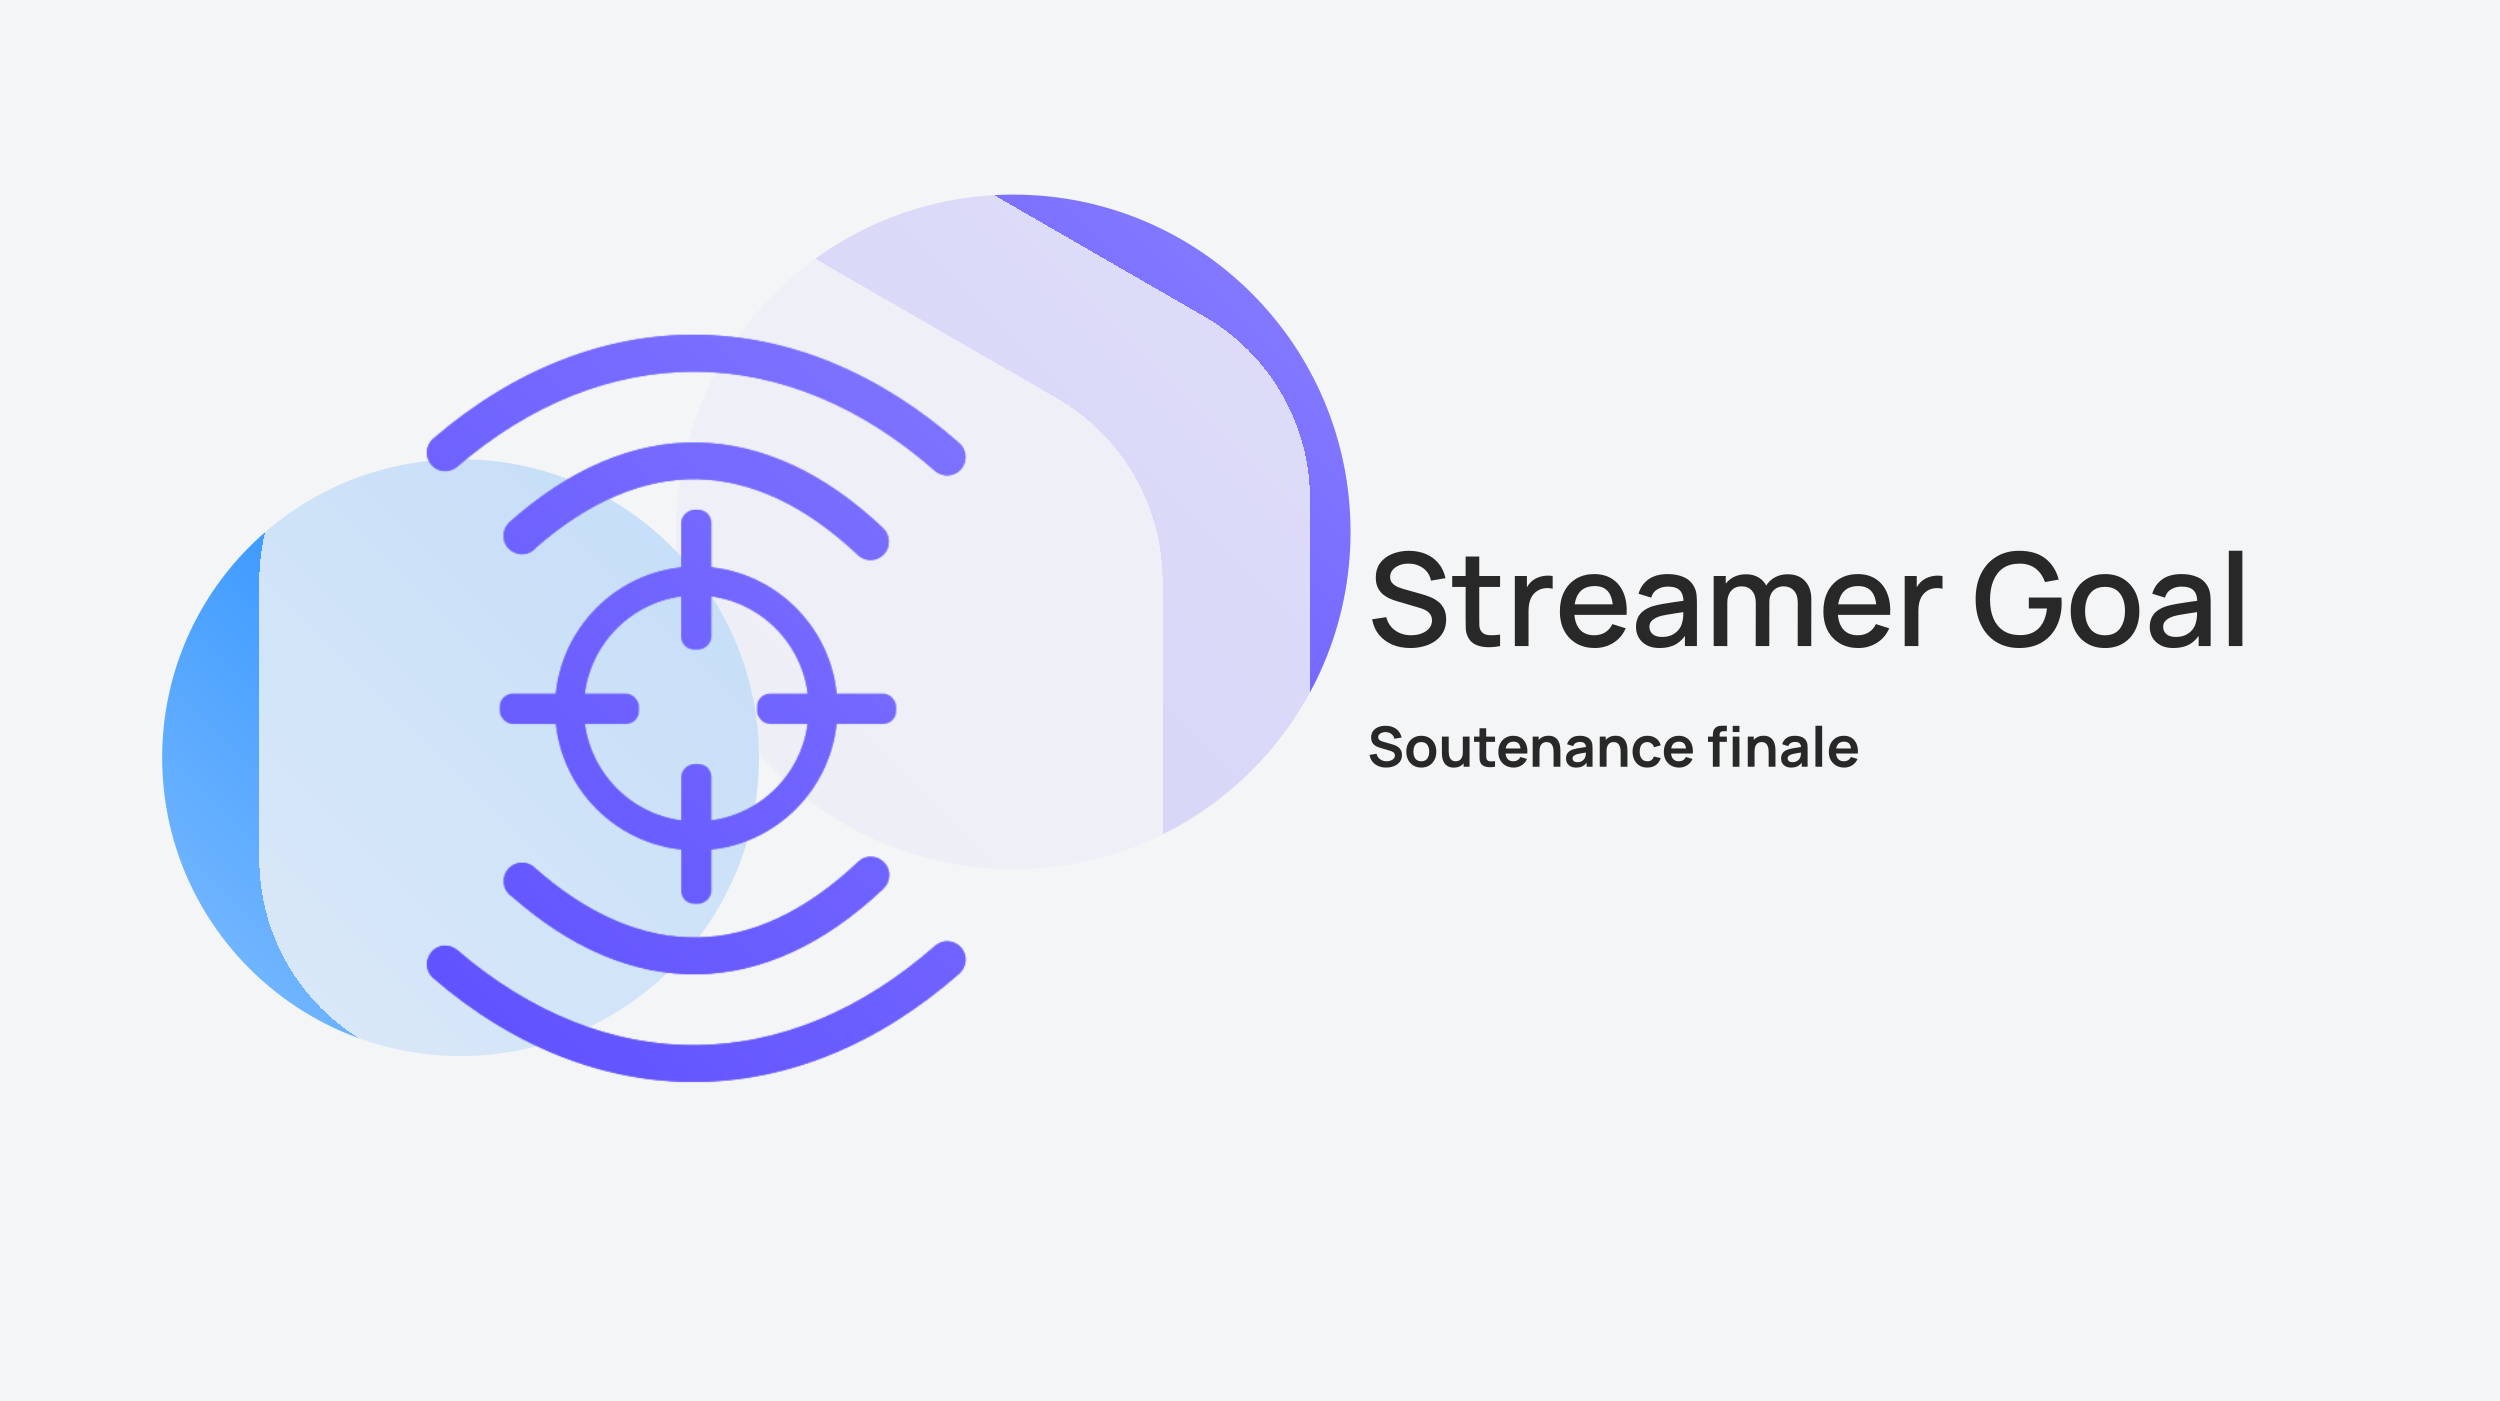<svg width="1927" height="1080" viewBox="0 0 1927 1080" fill="none" xmlns="http://www.w3.org/2000/svg">
<g clip-path="url(#clip0_1033_6892)">
<rect width="1927" height="1080" fill="#F4F5F6"/>
<g filter="url(#filter0_bd_1033_6892)">
<path d="M683.5 -535.739C755.59 -577.36 844.41 -577.36 916.5 -535.739L1673.37 -98.761C1745.46 -57.14 1789.87 19.78 1789.87 103.023V976.977C1789.87 1060.22 1745.46 1137.14 1673.37 1178.76L916.5 1615.74C844.41 1657.36 755.59 1657.36 683.5 1615.74L-73.367 1178.76C-145.458 1137.14 -189.867 1060.22 -189.867 976.977V103.023C-189.867 19.78 -145.458 -57.14 -73.367 -98.761L683.5 -535.739Z" fill="#F4F5F6" fill-opacity="0.8" shape-rendering="crispEdges"/>
</g>
<g filter="url(#filter1_bd_1033_6892)">
<path d="M404.5 -353.739C476.59 -395.36 565.41 -395.36 637.5 -353.739L1236.75 -7.761C1308.84 33.86 1353.25 110.78 1353.25 194.023V885.977C1353.25 969.22 1308.84 1046.14 1236.75 1087.76L637.5 1433.74C565.41 1475.36 476.59 1475.36 404.5 1433.74L-194.75 1087.76C-266.841 1046.14 -311.25 969.22 -311.25 885.977V194.023C-311.25 110.78 -266.841 33.86 -194.75 -7.761L404.5 -353.739Z" fill="#F4F5F6" fill-opacity="0.8" shape-rendering="crispEdges"/>
</g>
<g filter="url(#filter2_bd_1033_6892)">
<path d="M428.5 -98.739C500.59 -140.36 589.41 -140.36 661.5 -98.739L1039.91 119.739C1112 161.36 1156.41 238.28 1156.41 321.523V758.477C1156.41 841.72 1112 918.64 1039.91 960.261L661.5 1178.74C589.41 1220.36 500.59 1220.36 428.5 1178.74L50.086 960.261C-22.004 918.64 -66.414 841.72 -66.414 758.477V321.523C-66.414 238.28 -22.004 161.36 50.086 119.739L428.5 -98.739Z" fill="#F4F5F6" fill-opacity="0.8" shape-rendering="crispEdges"/>
</g>
<g filter="url(#filter3_f_1033_6892)">
<circle cx="781" cy="410" r="260" fill="url(#paint0_linear_1033_6892)"/>
</g>
<g filter="url(#filter4_bd_1033_6892)">
<path d="M463.5 63.054C513.932 33.937 576.068 33.937 626.5 63.054L917.297 230.946C967.73 260.063 998.797 313.874 998.797 372.108V707.892C998.797 766.126 967.73 819.937 917.297 849.054L626.5 1016.95C576.068 1046.06 513.932 1046.06 463.5 1016.95L172.703 849.054C122.27 819.937 91.203 766.126 91.203 707.892V372.108C91.203 313.874 122.27 260.063 172.703 230.946L463.5 63.054Z" fill="#F4F5F6" fill-opacity="0.8" shape-rendering="crispEdges"/>
</g>
<g filter="url(#filter5_f_1033_6892)">
<circle cx="355" cy="584" r="230" fill="url(#paint1_linear_1033_6892)"/>
</g>
<g filter="url(#filter6_bd_1033_6892)">
<path d="M455.5 187.054C505.932 157.937 568.068 157.937 618.5 187.054L803.642 293.946C854.075 323.063 885.142 376.874 885.142 435.108V648.892C885.142 707.126 854.075 760.937 803.642 790.054L618.5 896.946C568.068 926.063 505.932 926.063 455.5 896.946L270.358 790.054C219.925 760.937 188.858 707.126 188.858 648.892V435.108C188.858 376.874 219.925 323.063 270.358 293.946L455.5 187.054Z" fill="#F4F5F6" fill-opacity="0.8" shape-rendering="crispEdges"/>
</g>
<mask id="mask0_1033_6892" style="mask-type:alpha" maskUnits="userSpaceOnUse" x="329" y="258" width="812" height="576">
<rect x="548.385" y="392.913" width="107.826" height="23.398" rx="10" transform="rotate(90 548.385 392.913)" fill="url(#paint2_linear_1033_6892)"/>
<rect x="548.385" y="588.85" width="107.826" height="23.324" rx="10" transform="rotate(90 548.385 588.85)" fill="url(#paint3_linear_1033_6892)"/>
<rect x="492.541" y="558.049" width="107.292" height="23.44" rx="10" transform="rotate(180 492.541 558.049)" fill="url(#paint4_linear_1033_6892)"/>
<rect x="690.806" y="558.049" width="107.292" height="23.44" rx="10" transform="rotate(180 690.806 558.049)" fill="url(#paint5_linear_1033_6892)"/>
<path fill-rule="evenodd" clip-rule="evenodd" d="M645.507 546.047C645.507 606.429 596.759 655.42 536.676 655.42C476.593 655.42 427.845 606.429 427.845 546.047C427.845 485.664 476.546 436.674 536.676 436.674C596.759 436.674 645.507 485.618 645.507 546.047ZM333.988 753.94C333.957 753.924 333.928 753.905 333.902 753.882C330.989 751.353 329.415 747.899 329.137 744.353C328.857 740.743 329.977 736.945 332.496 733.898C335.015 730.851 338.513 729.21 342.058 728.929H342.105C345.697 728.694 349.429 729.773 352.461 732.304C380.777 756.682 410.865 775.153 441.84 787.436C472.861 799.766 504.815 805.86 536.816 805.532C568.49 805.298 600.351 798.734 631.652 785.748C662.16 773.044 692.155 754.198 720.844 728.976C723.783 726.444 727.468 725.272 731.06 725.553C734.652 725.788 738.198 727.382 740.81 730.288L740.903 730.382C743.422 733.289 744.495 736.992 744.262 740.602C744.029 744.212 742.396 747.775 739.504 750.4C708.156 777.872 675.409 798.406 641.915 812.236C607.442 826.488 572.176 833.66 537.049 833.989C501.456 834.317 466.097 827.566 431.857 814.111C397.818 800.662 364.898 780.562 334.075 753.997C334.048 753.975 334.019 753.955 333.988 753.94ZM392.952 689.83C390.06 687.205 388.427 683.642 388.24 679.985C388.007 676.375 389.22 672.625 391.786 669.718C394.398 666.812 397.943 665.171 401.582 664.983C405.174 664.749 408.906 665.921 411.798 668.546L411.845 668.593C432.277 686.783 453.175 700.472 474.214 709.52C495.206 718.521 516.384 722.928 537.562 722.6C558.368 722.272 579.359 717.302 600.211 707.457C620.763 697.81 641.268 683.436 661.493 664.244C661.534 664.206 661.577 664.171 661.623 664.14C661.67 664.108 661.715 664.073 661.756 664.034C664.546 661.403 668.111 660.203 671.63 660.342C675.222 660.483 678.814 661.983 681.473 664.749L681.66 664.937C684.319 667.749 685.531 671.359 685.438 674.922C685.345 678.532 683.805 682.142 681.053 684.861L681.006 684.908C658.149 706.567 634.778 722.741 611.127 733.664L610.987 733.711C586.87 744.868 562.426 750.541 537.982 750.963C513.212 751.385 488.581 746.368 464.371 736.148C440.596 726.081 417.187 710.917 394.505 690.884C394.039 690.473 393.428 690.229 392.952 689.83ZM411.845 423.547C411.689 423.641 411.544 423.75 411.406 423.867C408.546 426.321 404.951 427.433 401.489 427.204C397.897 426.97 394.305 425.376 391.693 422.469C389.08 419.563 387.914 415.859 388.101 412.249C388.334 408.639 389.92 405.03 392.812 402.404C415.996 381.824 439.88 366.259 464.184 355.945C488.348 345.725 512.932 340.662 537.656 341.084C562.099 341.506 586.59 347.226 610.8 358.383L610.94 358.43C634.545 369.353 657.915 385.527 680.68 407.092L680.82 407.233C683.572 409.952 685.018 413.562 685.158 417.172C685.251 420.781 683.992 424.438 681.286 427.251C678.581 430.111 674.942 431.611 671.35 431.705C667.758 431.798 664.12 430.533 661.321 427.814C640.982 408.639 620.41 394.247 599.838 384.543C578.986 374.745 558.041 369.728 537.329 369.353C516.197 369.025 495.019 373.479 474.12 382.48C453.454 391.335 432.97 404.682 412.985 422.205C412.544 422.592 412.302 423.18 411.845 423.547ZM352.461 359.696L352.321 359.836C349.336 362.321 345.65 363.399 342.058 363.165C338.467 362.884 335.015 361.243 332.496 358.289L332.309 358.055C329.837 355.055 328.764 351.351 329.044 347.741C329.323 344.131 331.003 340.615 333.988 338.084C364.87 311.502 397.803 291.344 431.857 277.936C466.05 264.434 501.41 257.683 537.003 258.011C572.176 258.386 607.442 265.512 641.915 279.764C675.409 293.641 708.203 314.128 739.457 341.6C742.349 344.131 743.982 347.647 744.215 351.304C744.448 354.914 743.329 358.664 740.81 361.665L740.763 361.712C738.244 364.618 734.746 366.259 731.107 366.494C727.515 366.728 723.783 365.603 720.798 363.071L720.751 363.024C692.109 337.849 662.16 318.956 631.652 306.299C600.351 293.313 568.49 286.749 536.816 286.515C504.675 286.281 472.674 292.422 441.606 304.705C410.678 316.987 380.73 335.412 352.461 359.696ZM623.396 546.047C623.396 594.193 584.584 633.198 536.676 633.198C488.768 633.198 449.956 594.193 449.956 546.047C449.956 497.9 488.768 458.896 536.676 458.896C584.584 458.896 623.396 497.9 623.396 546.047Z" fill="url(#paint6_linear_1033_6892)"/>
<path fill-rule="evenodd" clip-rule="evenodd" d="M645.507 546.047C645.507 606.429 596.759 655.42 536.676 655.42C476.593 655.42 427.845 606.429 427.845 546.047C427.845 485.664 476.546 436.674 536.676 436.674C596.759 436.674 645.507 485.618 645.507 546.047ZM333.988 753.94C333.957 753.924 333.928 753.905 333.902 753.882C330.989 751.353 329.415 747.899 329.137 744.353C328.857 740.743 329.977 736.945 332.496 733.898C335.015 730.851 338.513 729.21 342.058 728.929H342.105C345.697 728.694 349.429 729.773 352.461 732.304C380.777 756.682 410.865 775.153 441.84 787.436C472.861 799.766 504.815 805.86 536.816 805.532C568.49 805.298 600.351 798.734 631.652 785.748C662.16 773.044 692.155 754.198 720.844 728.976C723.783 726.444 727.468 725.272 731.06 725.553C734.652 725.788 738.198 727.382 740.81 730.288L740.903 730.382C743.422 733.289 744.495 736.992 744.262 740.602C744.029 744.212 742.396 747.775 739.504 750.4C708.156 777.872 675.409 798.406 641.915 812.236C607.442 826.488 572.176 833.66 537.049 833.989C501.456 834.317 466.097 827.566 431.857 814.111C397.818 800.662 364.898 780.562 334.075 753.997C334.048 753.975 334.019 753.955 333.988 753.94ZM392.952 689.83C390.06 687.205 388.427 683.642 388.24 679.985C388.007 676.375 389.22 672.625 391.786 669.718C394.398 666.812 397.943 665.171 401.582 664.983C405.174 664.749 408.906 665.921 411.798 668.546L411.845 668.593C432.277 686.783 453.175 700.472 474.214 709.52C495.206 718.521 516.384 722.928 537.562 722.6C558.368 722.272 579.359 717.302 600.211 707.457C620.763 697.81 641.268 683.436 661.493 664.244C661.534 664.206 661.577 664.171 661.623 664.14C661.67 664.108 661.715 664.073 661.756 664.034C664.546 661.403 668.111 660.203 671.63 660.342C675.222 660.483 678.814 661.983 681.473 664.749L681.66 664.937C684.319 667.749 685.531 671.359 685.438 674.922C685.345 678.532 683.805 682.142 681.053 684.861L681.006 684.908C658.149 706.567 634.778 722.741 611.127 733.664L610.987 733.711C586.87 744.868 562.426 750.541 537.982 750.963C513.212 751.385 488.581 746.368 464.371 736.148C440.596 726.081 417.187 710.917 394.505 690.884C394.039 690.473 393.428 690.229 392.952 689.83ZM411.845 423.547C411.689 423.641 411.544 423.75 411.406 423.867C408.546 426.321 404.951 427.433 401.489 427.204C397.897 426.97 394.305 425.376 391.693 422.469C389.08 419.563 387.914 415.859 388.101 412.249C388.334 408.639 389.92 405.03 392.812 402.404C415.996 381.824 439.88 366.259 464.184 355.945C488.348 345.725 512.932 340.662 537.656 341.084C562.099 341.506 586.59 347.226 610.8 358.383L610.94 358.43C634.545 369.353 657.915 385.527 680.68 407.092L680.82 407.233C683.572 409.952 685.018 413.562 685.158 417.172C685.251 420.781 683.992 424.438 681.286 427.251C678.581 430.111 674.942 431.611 671.35 431.705C667.758 431.798 664.12 430.533 661.321 427.814C640.982 408.639 620.41 394.247 599.838 384.543C578.986 374.745 558.041 369.728 537.329 369.353C516.197 369.025 495.019 373.479 474.12 382.48C453.454 391.335 432.97 404.682 412.985 422.205C412.544 422.592 412.302 423.18 411.845 423.547ZM352.461 359.696L352.321 359.836C349.336 362.321 345.65 363.399 342.058 363.165C338.467 362.884 335.015 361.243 332.496 358.289L332.309 358.055C329.837 355.055 328.764 351.351 329.044 347.741C329.323 344.131 331.003 340.615 333.988 338.084C364.87 311.502 397.803 291.344 431.857 277.936C466.05 264.434 501.41 257.683 537.003 258.011C572.176 258.386 607.442 265.512 641.915 279.764C675.409 293.641 708.203 314.128 739.457 341.6C742.349 344.131 743.982 347.647 744.215 351.304C744.448 354.914 743.329 358.664 740.81 361.665L740.763 361.712C738.244 364.618 734.746 366.259 731.107 366.494C727.515 366.728 723.783 365.603 720.798 363.071L720.751 363.024C692.109 337.849 662.16 318.956 631.652 306.299C600.351 293.313 568.49 286.749 536.816 286.515C504.675 286.281 472.674 292.422 441.606 304.705C410.678 316.987 380.73 335.412 352.461 359.696ZM623.396 546.047C623.396 594.193 584.584 633.198 536.676 633.198C488.768 633.198 449.956 594.193 449.956 546.047C449.956 497.9 488.768 458.896 536.676 458.896C584.584 458.896 623.396 497.9 623.396 546.047Z" fill="url(#paint7_linear_1033_6892)"/>
</mask>
<g mask="url(#mask0_1033_6892)">
<g filter="url(#filter7_b_1033_6892)">
<path d="M455.5 187.054C505.932 157.937 568.068 157.937 618.5 187.054L803.642 293.946C854.075 323.063 885.142 376.874 885.142 435.108V648.892C885.142 707.126 854.075 760.937 803.642 790.054L618.5 896.946C568.068 926.063 505.932 926.063 455.5 896.946L270.358 790.054C219.925 760.937 188.858 707.126 188.858 648.892V435.108C188.858 376.874 219.925 323.063 270.358 293.946L455.5 187.054Z" fill="url(#paint8_linear_1033_6892)"/>
</g>
</g>
<path d="M1087.1 499.5C1081.93 499.5 1077.27 498.617 1073.1 496.85C1068.97 495.05 1065.55 492.5 1062.85 489.2C1060.18 485.867 1058.45 481.917 1057.65 477.35L1068.55 475.7C1069.65 480.1 1071.95 483.533 1075.45 486C1078.95 488.433 1083.03 489.65 1087.7 489.65C1090.6 489.65 1093.27 489.2 1095.7 488.3C1098.13 487.367 1100.08 486.05 1101.55 484.35C1103.05 482.617 1103.8 480.55 1103.8 478.15C1103.8 476.85 1103.57 475.7 1103.1 474.7C1102.67 473.7 1102.05 472.833 1101.25 472.1C1100.48 471.333 1099.53 470.683 1098.4 470.15C1097.3 469.583 1096.08 469.1 1094.75 468.7L1076.3 463.25C1074.5 462.717 1072.67 462.033 1070.8 461.2C1068.93 460.333 1067.22 459.217 1065.65 457.85C1064.12 456.45 1062.87 454.733 1061.9 452.7C1060.93 450.633 1060.45 448.133 1060.45 445.2C1060.45 440.767 1061.58 437.017 1063.85 433.95C1066.15 430.85 1069.25 428.517 1073.15 426.95C1077.05 425.35 1081.42 424.55 1086.25 424.55C1091.12 424.617 1095.47 425.483 1099.3 427.15C1103.17 428.817 1106.37 431.217 1108.9 434.35C1111.47 437.45 1113.23 441.217 1114.2 445.65L1103 447.55C1102.5 444.85 1101.43 442.533 1099.8 440.6C1098.17 438.633 1096.17 437.133 1093.8 436.1C1091.43 435.033 1088.87 434.483 1086.1 434.45C1083.43 434.383 1080.98 434.783 1078.75 435.65C1076.55 436.517 1074.78 437.733 1073.45 439.3C1072.15 440.867 1071.5 442.667 1071.5 444.7C1071.5 446.7 1072.08 448.317 1073.25 449.55C1074.42 450.783 1075.85 451.767 1077.55 452.5C1079.28 453.2 1081 453.783 1082.7 454.25L1096 458C1097.67 458.467 1099.55 459.1 1101.65 459.9C1103.78 460.667 1105.83 461.75 1107.8 463.15C1109.8 464.55 1111.45 466.417 1112.75 468.75C1114.05 471.05 1114.7 473.95 1114.7 477.45C1114.7 481.083 1113.97 484.283 1112.5 487.05C1111.03 489.783 1109.02 492.083 1106.45 493.95C1103.92 495.783 1100.98 497.167 1097.65 498.1C1094.32 499.033 1090.8 499.5 1087.1 499.5ZM1156.26 498C1152.86 498.667 1149.52 498.95 1146.26 498.85C1142.99 498.75 1140.07 498.117 1137.51 496.95C1134.94 495.783 1133.01 493.95 1131.71 491.45C1130.54 489.217 1129.91 486.95 1129.81 484.65C1129.74 482.317 1129.71 479.683 1129.71 476.75V429H1140.21V476.25C1140.21 478.417 1140.22 480.3 1140.26 481.9C1140.32 483.5 1140.67 484.85 1141.31 485.95C1142.51 488.017 1144.41 489.2 1147.01 489.5C1149.64 489.767 1152.72 489.65 1156.26 489.15V498ZM1119.36 452.4V444H1156.26V452.4H1119.36ZM1167.64 498V444H1176.94V457.1L1175.64 455.4C1176.31 453.667 1177.17 452.083 1178.24 450.65C1179.31 449.183 1180.54 447.983 1181.94 447.05C1183.31 446.05 1184.82 445.283 1186.49 444.75C1188.19 444.183 1189.92 443.85 1191.69 443.75C1193.46 443.617 1195.16 443.7 1196.79 444V453.8C1195.02 453.333 1193.06 453.2 1190.89 453.4C1188.76 453.6 1186.79 454.283 1184.99 455.45C1183.29 456.55 1181.94 457.883 1180.94 459.45C1179.97 461.017 1179.27 462.767 1178.84 464.7C1178.41 466.6 1178.19 468.617 1178.19 470.75V498H1167.64ZM1229.29 499.5C1223.92 499.5 1219.2 498.333 1215.14 496C1211.1 493.633 1207.95 490.35 1205.69 486.15C1203.45 481.917 1202.34 477.017 1202.34 471.45C1202.34 465.55 1203.44 460.433 1205.64 456.1C1207.87 451.767 1210.97 448.417 1214.94 446.05C1218.9 443.683 1223.52 442.5 1228.79 442.5C1234.29 442.5 1238.97 443.783 1242.84 446.35C1246.7 448.883 1249.59 452.5 1251.49 457.2C1253.42 461.9 1254.19 467.483 1253.79 473.95H1243.34V470.15C1243.27 463.883 1242.07 459.25 1239.74 456.25C1237.44 453.25 1233.92 451.75 1229.19 451.75C1223.95 451.75 1220.02 453.4 1217.39 456.7C1214.75 460 1213.44 464.767 1213.44 471C1213.44 476.933 1214.75 481.533 1217.39 484.8C1220.02 488.033 1223.82 489.65 1228.79 489.65C1232.05 489.65 1234.87 488.917 1237.24 487.45C1239.64 485.95 1241.5 483.817 1242.84 481.05L1253.09 484.3C1250.99 489.133 1247.8 492.883 1243.54 495.55C1239.27 498.183 1234.52 499.5 1229.29 499.5ZM1210.04 473.95V465.8H1248.59V473.95H1210.04ZM1279.28 499.5C1275.28 499.5 1271.93 498.767 1269.23 497.3C1266.53 495.8 1264.48 493.833 1263.08 491.4C1261.71 488.933 1261.03 486.233 1261.03 483.3C1261.03 480.567 1261.51 478.167 1262.48 476.1C1263.44 474.033 1264.88 472.283 1266.78 470.85C1268.68 469.383 1271.01 468.2 1273.78 467.3C1276.18 466.6 1278.89 465.983 1281.93 465.45C1284.96 464.917 1288.14 464.417 1291.48 463.95C1294.84 463.483 1298.18 463.017 1301.48 462.55L1297.68 464.65C1297.74 460.417 1296.84 457.283 1294.98 455.25C1293.14 453.183 1289.98 452.15 1285.48 452.15C1282.64 452.15 1280.04 452.817 1277.68 454.15C1275.31 455.45 1273.66 457.617 1272.73 460.65L1262.98 457.65C1264.31 453.017 1266.84 449.333 1270.58 446.6C1274.34 443.867 1279.34 442.5 1285.58 442.5C1290.41 442.5 1294.61 443.333 1298.18 445C1301.78 446.633 1304.41 449.233 1306.08 452.8C1306.94 454.567 1307.48 456.433 1307.68 458.4C1307.88 460.367 1307.98 462.483 1307.98 464.75V498H1298.73V485.65L1300.53 487.25C1298.29 491.383 1295.44 494.467 1291.98 496.5C1288.54 498.5 1284.31 499.5 1279.28 499.5ZM1281.13 490.95C1284.09 490.95 1286.64 490.433 1288.78 489.4C1290.91 488.333 1292.63 486.983 1293.93 485.35C1295.23 483.717 1296.08 482.017 1296.48 480.25C1297.04 478.65 1297.36 476.85 1297.43 474.85C1297.53 472.85 1297.58 471.25 1297.58 470.05L1300.98 471.3C1297.68 471.8 1294.68 472.25 1291.98 472.65C1289.28 473.05 1286.83 473.45 1284.63 473.85C1282.46 474.217 1280.53 474.667 1278.83 475.2C1277.39 475.7 1276.11 476.3 1274.98 477C1273.88 477.7 1272.99 478.55 1272.33 479.55C1271.69 480.55 1271.38 481.767 1271.38 483.2C1271.38 484.6 1271.73 485.9 1272.43 487.1C1273.13 488.267 1274.19 489.2 1275.63 489.9C1277.06 490.6 1278.89 490.95 1281.13 490.95ZM1385.66 498L1385.71 464.35C1385.71 460.45 1384.71 457.417 1382.71 455.25C1380.71 453.05 1378.08 451.95 1374.81 451.95C1372.81 451.95 1370.98 452.417 1369.31 453.35C1367.68 454.25 1366.34 455.617 1365.31 457.45C1364.31 459.25 1363.81 461.517 1363.81 464.25L1358.76 461.7C1358.69 457.9 1359.49 454.567 1361.16 451.7C1362.86 448.833 1365.16 446.617 1368.06 445.05C1370.96 443.45 1374.21 442.65 1377.81 442.65C1383.64 442.65 1388.16 444.4 1391.36 447.9C1394.56 451.4 1396.16 456.05 1396.16 461.85L1396.11 498H1385.66ZM1320.91 498V444H1330.21V459.6H1331.41V498H1320.91ZM1353.31 498L1353.36 464.55C1353.36 460.617 1352.36 457.533 1350.36 455.3C1348.39 453.067 1345.74 451.95 1342.41 451.95C1339.11 451.95 1336.44 453.083 1334.41 455.35C1332.41 457.617 1331.41 460.583 1331.41 464.25L1326.41 461.05C1326.41 457.517 1327.26 454.367 1328.96 451.6C1330.66 448.833 1332.96 446.65 1335.86 445.05C1338.76 443.45 1342.04 442.65 1345.71 442.65C1349.54 442.65 1352.81 443.467 1355.51 445.1C1358.21 446.7 1360.26 448.95 1361.66 451.85C1363.09 454.75 1363.81 458.117 1363.81 461.95L1363.76 498H1353.31ZM1432.41 499.5C1427.04 499.5 1422.33 498.333 1418.26 496C1414.23 493.633 1411.08 490.35 1408.81 486.15C1406.58 481.917 1405.46 477.017 1405.46 471.45C1405.46 465.55 1406.56 460.433 1408.76 456.1C1410.99 451.767 1414.09 448.417 1418.06 446.05C1422.03 443.683 1426.64 442.5 1431.91 442.5C1437.41 442.5 1442.09 443.783 1445.96 446.35C1449.83 448.883 1452.71 452.5 1454.61 457.2C1456.54 461.9 1457.31 467.483 1456.91 473.95H1446.46V470.15C1446.39 463.883 1445.19 459.25 1442.86 456.25C1440.56 453.25 1437.04 451.75 1432.31 451.75C1427.08 451.75 1423.14 453.4 1420.51 456.7C1417.88 460 1416.56 464.767 1416.56 471C1416.56 476.933 1417.88 481.533 1420.51 484.8C1423.14 488.033 1426.94 489.65 1431.91 489.65C1435.18 489.65 1437.99 488.917 1440.36 487.45C1442.76 485.95 1444.63 483.817 1445.96 481.05L1456.21 484.3C1454.11 489.133 1450.93 492.883 1446.66 495.55C1442.39 498.183 1437.64 499.5 1432.41 499.5ZM1413.16 473.95V465.8H1451.71V473.95H1413.16ZM1468.13 498V444H1477.43V457.1L1476.13 455.4C1476.8 453.667 1477.66 452.083 1478.73 450.65C1479.8 449.183 1481.03 447.983 1482.43 447.05C1483.8 446.05 1485.31 445.283 1486.98 444.75C1488.68 444.183 1490.41 443.85 1492.18 443.75C1493.95 443.617 1495.65 443.7 1497.28 444V453.8C1495.51 453.333 1493.55 453.2 1491.38 453.4C1489.25 453.6 1487.28 454.283 1485.48 455.45C1483.78 456.55 1482.43 457.883 1481.43 459.45C1480.46 461.017 1479.76 462.767 1479.33 464.7C1478.9 466.6 1478.68 468.617 1478.68 470.75V498H1468.13ZM1556.27 499.5C1551.44 499.5 1546.99 498.667 1542.92 497C1538.85 495.3 1535.32 492.833 1532.32 489.6C1529.32 486.367 1526.99 482.433 1525.32 477.8C1523.65 473.167 1522.82 467.9 1522.82 462C1522.82 454.233 1524.24 447.567 1527.07 442C1529.9 436.4 1533.84 432.1 1538.87 429.1C1543.9 426.067 1549.7 424.55 1556.27 424.55C1564.74 424.55 1571.49 426.517 1576.52 430.45C1581.59 434.383 1585.04 439.817 1586.87 446.75L1576.27 448.65C1574.8 444.35 1572.44 440.917 1569.17 438.35C1565.9 435.783 1561.8 434.483 1556.87 434.45C1551.77 434.417 1547.52 435.55 1544.12 437.85C1540.75 440.15 1538.22 443.383 1536.52 447.55C1534.82 451.683 1533.95 456.5 1533.92 462C1533.89 467.5 1534.72 472.317 1536.42 476.45C1538.12 480.55 1540.67 483.75 1544.07 486.05C1547.5 488.35 1551.77 489.517 1556.87 489.55C1560.97 489.617 1564.49 488.867 1567.42 487.3C1570.39 485.7 1572.74 483.367 1574.47 480.3C1576.2 477.233 1577.32 473.467 1577.82 469H1563.82V460.6H1588.92C1588.99 461.2 1589.04 462 1589.07 463C1589.1 463.967 1589.12 464.583 1589.12 464.85C1589.12 471.517 1587.84 477.467 1585.27 482.7C1582.7 487.933 1578.97 492.05 1574.07 495.05C1569.17 498.017 1563.24 499.5 1556.27 499.5ZM1622.54 499.5C1617.14 499.5 1612.45 498.283 1608.49 495.85C1604.52 493.417 1601.45 490.067 1599.29 485.8C1597.15 481.5 1596.09 476.55 1596.09 470.95C1596.09 465.317 1597.19 460.367 1599.39 456.1C1601.59 451.8 1604.67 448.467 1608.64 446.1C1612.6 443.7 1617.24 442.5 1622.54 442.5C1627.94 442.5 1632.62 443.717 1636.59 446.15C1640.55 448.583 1643.62 451.933 1645.79 456.2C1647.95 460.467 1649.04 465.383 1649.04 470.95C1649.04 476.583 1647.94 481.55 1645.74 485.85C1643.57 490.117 1640.5 493.467 1636.54 495.9C1632.57 498.3 1627.9 499.5 1622.54 499.5ZM1622.54 489.65C1627.7 489.65 1631.55 487.917 1634.09 484.45C1636.65 480.95 1637.94 476.45 1637.94 470.95C1637.94 465.317 1636.64 460.817 1634.04 457.45C1631.47 454.05 1627.64 452.35 1622.54 452.35C1619.04 452.35 1616.15 453.15 1613.89 454.75C1611.62 456.317 1609.94 458.5 1608.84 461.3C1607.74 464.067 1607.19 467.283 1607.19 470.95C1607.19 476.617 1608.49 481.15 1611.09 484.55C1613.69 487.95 1617.5 489.65 1622.54 489.65ZM1675.27 499.5C1671.27 499.5 1667.92 498.767 1665.22 497.3C1662.52 495.8 1660.47 493.833 1659.07 491.4C1657.71 488.933 1657.02 486.233 1657.02 483.3C1657.02 480.567 1657.51 478.167 1658.47 476.1C1659.44 474.033 1660.87 472.283 1662.77 470.85C1664.67 469.383 1667.01 468.2 1669.77 467.3C1672.17 466.6 1674.89 465.983 1677.92 465.45C1680.96 464.917 1684.14 464.417 1687.47 463.95C1690.84 463.483 1694.17 463.017 1697.47 462.55L1693.67 464.65C1693.74 460.417 1692.84 457.283 1690.97 455.25C1689.14 453.183 1685.97 452.15 1681.47 452.15C1678.64 452.15 1676.04 452.817 1673.67 454.15C1671.31 455.45 1669.66 457.617 1668.72 460.65L1658.97 457.65C1660.31 453.017 1662.84 449.333 1666.57 446.6C1670.34 443.867 1675.34 442.5 1681.57 442.5C1686.41 442.5 1690.61 443.333 1694.17 445C1697.77 446.633 1700.41 449.233 1702.07 452.8C1702.94 454.567 1703.47 456.433 1703.67 458.4C1703.87 460.367 1703.97 462.483 1703.97 464.75V498H1694.72V485.65L1696.52 487.25C1694.29 491.383 1691.44 494.467 1687.97 496.5C1684.54 498.5 1680.31 499.5 1675.27 499.5ZM1677.12 490.95C1680.09 490.95 1682.64 490.433 1684.77 489.4C1686.91 488.333 1688.62 486.983 1689.92 485.35C1691.22 483.717 1692.07 482.017 1692.47 480.25C1693.04 478.65 1693.36 476.85 1693.42 474.85C1693.52 472.85 1693.57 471.25 1693.57 470.05L1696.97 471.3C1693.67 471.8 1690.67 472.25 1687.97 472.65C1685.27 473.05 1682.82 473.45 1680.62 473.85C1678.46 474.217 1676.52 474.667 1674.82 475.2C1673.39 475.7 1672.11 476.3 1670.97 477C1669.87 477.7 1668.99 478.55 1668.32 479.55C1667.69 480.55 1667.37 481.767 1667.37 483.2C1667.37 484.6 1667.72 485.9 1668.42 487.1C1669.12 488.267 1670.19 489.2 1671.62 489.9C1673.06 490.6 1674.89 490.95 1677.12 490.95ZM1717.96 498V424.5H1728.41V498H1717.96Z" fill="#282828"/>
<path d="M1068.47 591.645C1066.2 591.645 1064.16 591.251 1062.34 590.462C1060.54 589.674 1059.05 588.549 1057.87 587.087C1056.71 585.611 1055.97 583.862 1055.66 581.841L1061.03 581.024C1061.49 582.859 1062.43 584.278 1063.85 585.281C1065.28 586.284 1066.93 586.786 1068.79 586.786C1069.9 586.786 1070.93 586.614 1071.91 586.27C1072.88 585.926 1073.67 585.424 1074.27 584.765C1074.89 584.106 1075.2 583.296 1075.2 582.335C1075.2 581.905 1075.13 581.511 1074.98 581.153C1074.84 580.78 1074.63 580.451 1074.34 580.164C1074.07 579.877 1073.71 579.619 1073.26 579.39C1072.83 579.146 1072.33 578.938 1071.76 578.766L1063.76 576.401C1063.07 576.201 1062.33 575.936 1061.53 575.606C1060.74 575.262 1059.98 574.796 1059.27 574.208C1058.57 573.606 1057.98 572.847 1057.53 571.929C1057.08 570.998 1056.86 569.851 1056.86 568.489C1056.86 566.497 1057.36 564.827 1058.36 563.48C1059.38 562.118 1060.74 561.101 1062.45 560.427C1064.17 559.753 1066.08 559.424 1068.17 559.438C1070.29 559.452 1072.18 559.818 1073.84 560.534C1075.51 561.237 1076.9 562.262 1078.02 563.609C1079.13 564.956 1079.92 566.583 1080.38 568.489L1074.81 569.457C1074.58 568.368 1074.14 567.443 1073.48 566.683C1072.83 565.909 1072.04 565.322 1071.09 564.92C1070.16 564.519 1069.16 564.304 1068.1 564.275C1067.07 564.261 1066.11 564.419 1065.22 564.748C1064.35 565.064 1063.64 565.522 1063.09 566.124C1062.56 566.726 1062.3 567.429 1062.3 568.231C1062.3 568.991 1062.53 569.615 1062.99 570.102C1063.45 570.575 1064.01 570.955 1064.69 571.241C1065.37 571.514 1066.07 571.743 1066.77 571.929L1072.32 573.477C1073.08 573.678 1073.93 573.95 1074.88 574.294C1075.82 574.638 1076.73 575.119 1077.61 575.735C1078.48 576.351 1079.2 577.161 1079.76 578.164C1080.33 579.168 1080.62 580.443 1080.62 581.991C1080.62 583.597 1080.28 585.009 1079.61 586.227C1078.95 587.431 1078.05 588.434 1076.92 589.237C1075.79 590.04 1074.49 590.642 1073.03 591.043C1071.58 591.444 1070.06 591.645 1068.47 591.645ZM1095.53 591.645C1093.2 591.645 1091.18 591.122 1089.44 590.075C1087.71 589.029 1086.36 587.589 1085.4 585.754C1084.45 583.905 1083.98 581.784 1083.98 579.39C1083.98 576.953 1084.47 574.818 1085.44 572.983C1086.42 571.148 1087.77 569.715 1089.51 568.683C1091.24 567.651 1093.25 567.135 1095.53 567.135C1097.86 567.135 1099.9 567.658 1101.63 568.704C1103.37 569.751 1104.71 571.198 1105.67 573.047C1106.63 574.882 1107.11 576.996 1107.11 579.39C1107.11 581.798 1106.63 583.926 1105.65 585.775C1104.69 587.61 1103.35 589.051 1101.61 590.097C1099.88 591.129 1097.85 591.645 1095.53 591.645ZM1095.53 586.786C1097.59 586.786 1099.12 586.098 1100.13 584.722C1101.13 583.346 1101.63 581.569 1101.63 579.39C1101.63 577.14 1101.12 575.348 1100.11 574.015C1099.09 572.668 1097.56 571.994 1095.53 571.994C1094.14 571.994 1092.99 572.309 1092.09 572.94C1091.2 573.556 1090.54 574.423 1090.11 575.541C1089.68 576.645 1089.46 577.928 1089.46 579.39C1089.46 581.64 1089.97 583.439 1090.99 584.786C1092.02 586.119 1093.53 586.786 1095.53 586.786ZM1120.56 591.667C1118.84 591.667 1117.42 591.38 1116.3 590.806C1115.18 590.233 1114.3 589.502 1113.64 588.613C1112.98 587.725 1112.49 586.779 1112.17 585.775C1111.86 584.772 1111.65 583.826 1111.55 582.937C1111.46 582.034 1111.42 581.303 1111.42 580.744V567.78H1116.67V578.96C1116.67 579.677 1116.72 580.486 1116.82 581.389C1116.92 582.278 1117.15 583.138 1117.51 583.969C1117.88 584.786 1118.42 585.46 1119.14 585.99C1119.87 586.521 1120.85 586.786 1122.09 586.786C1122.75 586.786 1123.4 586.678 1124.04 586.463C1124.69 586.248 1125.27 585.883 1125.78 585.367C1126.31 584.837 1126.74 584.113 1127.05 583.195C1127.37 582.278 1127.53 581.117 1127.53 579.712L1130.6 581.024C1130.6 583.002 1130.21 584.794 1129.44 586.399C1128.68 588.004 1127.55 589.287 1126.06 590.247C1124.57 591.194 1122.74 591.667 1120.56 591.667ZM1128.15 591V583.797H1127.53V567.78H1132.73V591H1128.15ZM1152.38 591C1150.84 591.287 1149.34 591.409 1147.86 591.366C1146.4 591.337 1145.09 591.072 1143.93 590.57C1142.77 590.054 1141.89 589.244 1141.28 588.14C1140.75 587.137 1140.47 586.112 1140.45 585.066C1140.42 584.02 1140.4 582.837 1140.4 581.518V561.33H1145.56V581.217C1145.56 582.149 1145.57 582.966 1145.58 583.668C1145.61 584.371 1145.76 584.944 1146.04 585.388C1146.55 586.248 1147.38 586.729 1148.51 586.829C1149.64 586.929 1150.93 586.872 1152.38 586.657V591ZM1136.19 571.843V567.78H1152.38V571.843H1136.19ZM1166.75 591.645C1164.4 591.645 1162.34 591.136 1160.56 590.118C1158.78 589.101 1157.39 587.689 1156.39 585.883C1155.4 584.077 1154.91 581.999 1154.91 579.648C1154.91 577.111 1155.39 574.911 1156.37 573.047C1157.34 571.17 1158.7 569.715 1160.43 568.683C1162.17 567.651 1164.17 567.135 1166.45 567.135C1168.86 567.135 1170.9 567.701 1172.58 568.833C1174.27 569.951 1175.52 571.535 1176.34 573.585C1177.16 575.635 1177.47 578.05 1177.27 580.83H1172.13V578.938C1172.11 576.416 1171.67 574.574 1170.79 573.413C1169.92 572.252 1168.54 571.671 1166.67 571.671C1164.54 571.671 1162.97 572.331 1161.94 573.649C1160.9 574.954 1160.39 576.867 1160.39 579.39C1160.39 581.741 1160.9 583.561 1161.94 584.851C1162.97 586.141 1164.47 586.786 1166.45 586.786C1167.73 586.786 1168.82 586.506 1169.74 585.947C1170.67 585.374 1171.39 584.55 1171.89 583.475L1177.01 585.023C1176.12 587.116 1174.74 588.742 1172.88 589.903C1171.03 591.064 1168.99 591.645 1166.75 591.645ZM1158.75 580.83V576.917H1174.73V580.83H1158.75ZM1197.49 591V579.82C1197.49 579.089 1197.44 578.279 1197.34 577.39C1197.24 576.502 1197.01 575.649 1196.63 574.832C1196.28 574.001 1195.73 573.32 1195 572.789C1194.28 572.259 1193.31 571.994 1192.08 571.994C1191.42 571.994 1190.76 572.101 1190.12 572.316C1189.47 572.531 1188.89 572.904 1188.36 573.434C1187.84 573.95 1187.42 574.667 1187.11 575.584C1186.79 576.487 1186.64 577.648 1186.64 579.067L1183.56 577.756C1183.56 575.778 1183.94 573.986 1184.7 572.381C1185.47 570.776 1186.61 569.5 1188.1 568.554C1189.59 567.594 1191.42 567.113 1193.6 567.113C1195.32 567.113 1196.74 567.4 1197.86 567.973C1198.98 568.547 1199.87 569.278 1200.52 570.166C1201.18 571.055 1201.67 572.001 1201.99 573.004C1202.3 574.008 1202.5 574.961 1202.59 575.864C1202.69 576.753 1202.74 577.476 1202.74 578.035V591H1197.49ZM1181.39 591V567.78H1186.01V574.982H1186.64V591H1181.39ZM1214.84 591.645C1213.17 591.645 1211.75 591.33 1210.59 590.699C1209.42 590.054 1208.54 589.201 1207.94 588.14C1207.35 587.08 1207.06 585.912 1207.06 584.636C1207.06 583.518 1207.25 582.515 1207.62 581.626C1207.99 580.723 1208.56 579.949 1209.34 579.304C1210.11 578.645 1211.12 578.107 1212.35 577.691C1213.28 577.39 1214.37 577.118 1215.62 576.874C1216.88 576.631 1218.24 576.409 1219.7 576.208C1221.18 575.993 1222.72 575.764 1224.32 575.52L1222.48 576.573C1222.49 574.968 1222.13 573.786 1221.4 573.026C1220.67 572.266 1219.44 571.886 1217.7 571.886C1216.66 571.886 1215.65 572.13 1214.67 572.617C1213.7 573.105 1213.02 573.943 1212.63 575.133L1207.9 573.649C1208.47 571.686 1209.56 570.109 1211.17 568.919C1212.79 567.73 1214.96 567.135 1217.7 567.135C1219.77 567.135 1221.58 567.472 1223.14 568.145C1224.72 568.819 1225.89 569.923 1226.65 571.456C1227.06 572.273 1227.31 573.112 1227.4 573.972C1227.48 574.818 1227.53 575.742 1227.53 576.745V591H1222.99V585.969L1223.74 586.786C1222.7 588.463 1221.47 589.696 1220.07 590.484C1218.68 591.258 1216.94 591.645 1214.84 591.645ZM1215.87 587.517C1217.05 587.517 1218.05 587.309 1218.88 586.893C1219.72 586.478 1220.38 585.969 1220.86 585.367C1221.36 584.765 1221.7 584.199 1221.87 583.668C1222.15 583.009 1222.3 582.257 1222.32 581.411C1222.37 580.551 1222.39 579.856 1222.39 579.325L1223.98 579.798C1222.42 580.042 1221.08 580.257 1219.96 580.443C1218.84 580.63 1217.88 580.809 1217.08 580.981C1216.28 581.139 1215.57 581.318 1214.95 581.518C1214.35 581.733 1213.84 581.984 1213.42 582.271C1213.01 582.558 1212.69 582.887 1212.46 583.26C1212.24 583.633 1212.13 584.07 1212.13 584.571C1212.13 585.145 1212.28 585.654 1212.56 586.098C1212.85 586.528 1213.27 586.872 1213.81 587.13C1214.37 587.388 1215.06 587.517 1215.87 587.517ZM1249.19 591V579.82C1249.19 579.089 1249.14 578.279 1249.04 577.39C1248.93 576.502 1248.7 575.649 1248.33 574.832C1247.97 574.001 1247.42 573.32 1246.69 572.789C1245.98 572.259 1245 571.994 1243.77 571.994C1243.11 571.994 1242.46 572.101 1241.81 572.316C1241.17 572.531 1240.58 572.904 1240.05 573.434C1239.53 573.95 1239.12 574.667 1238.8 575.584C1238.49 576.487 1238.33 577.648 1238.33 579.067L1235.25 577.756C1235.25 575.778 1235.63 573.986 1236.39 572.381C1237.17 570.776 1238.3 569.5 1239.79 568.554C1241.28 567.594 1243.12 567.113 1245.29 567.113C1247.01 567.113 1248.43 567.4 1249.55 567.973C1250.67 568.547 1251.56 569.278 1252.22 570.166C1252.88 571.055 1253.36 572.001 1253.68 573.004C1253.99 574.008 1254.2 574.961 1254.28 575.864C1254.38 576.753 1254.43 577.476 1254.43 578.035V591H1249.19ZM1233.08 591V567.78H1237.7V574.982H1238.33V591H1233.08ZM1269.75 591.645C1267.35 591.645 1265.31 591.115 1263.62 590.054C1261.93 588.979 1260.63 587.517 1259.73 585.668C1258.84 583.819 1258.39 581.726 1258.37 579.39C1258.39 577.011 1258.85 574.904 1259.77 573.069C1260.7 571.22 1262.02 569.772 1263.73 568.726C1265.43 567.665 1267.46 567.135 1269.81 567.135C1272.45 567.135 1274.68 567.801 1276.5 569.134C1278.33 570.453 1279.53 572.259 1280.09 574.552L1274.93 575.95C1274.53 574.703 1273.86 573.735 1272.93 573.047C1272 572.345 1270.94 571.994 1269.75 571.994C1268.4 571.994 1267.29 572.316 1266.42 572.961C1265.54 573.592 1264.9 574.466 1264.48 575.584C1264.06 576.702 1263.86 577.971 1263.86 579.39C1263.86 581.597 1264.35 583.382 1265.34 584.743C1266.33 586.105 1267.8 586.786 1269.75 586.786C1271.12 586.786 1272.21 586.471 1272.99 585.84C1273.8 585.209 1274.4 584.299 1274.8 583.109L1280.09 584.292C1279.37 586.657 1278.12 588.477 1276.33 589.753C1274.54 591.014 1272.34 591.645 1269.75 591.645ZM1294.32 591.645C1291.97 591.645 1289.91 591.136 1288.13 590.118C1286.35 589.101 1284.96 587.689 1283.96 585.883C1282.97 584.077 1282.48 581.999 1282.48 579.648C1282.48 577.111 1282.97 574.911 1283.94 573.047C1284.91 571.17 1286.27 569.715 1288 568.683C1289.74 567.651 1291.74 567.135 1294.02 567.135C1296.43 567.135 1298.47 567.701 1300.15 568.833C1301.84 569.951 1303.1 571.535 1303.91 573.585C1304.73 575.635 1305.04 578.05 1304.84 580.83H1299.7V578.938C1299.68 576.416 1299.24 574.574 1298.37 573.413C1297.49 572.252 1296.12 571.671 1294.24 571.671C1292.12 571.671 1290.54 572.331 1289.51 573.649C1288.48 574.954 1287.96 576.867 1287.96 579.39C1287.96 581.741 1288.48 583.561 1289.51 584.851C1290.54 586.141 1292.05 586.786 1294.02 586.786C1295.3 586.786 1296.4 586.506 1297.31 585.947C1298.24 585.374 1298.96 584.55 1299.46 583.475L1304.58 585.023C1303.69 587.116 1302.32 588.742 1300.45 589.903C1298.6 591.064 1296.56 591.645 1294.32 591.645ZM1286.33 580.83V576.917H1302.3V580.83H1286.33ZM1320.26 591V567.414C1320.26 566.827 1320.29 566.182 1320.33 565.479C1320.37 564.763 1320.49 564.053 1320.69 563.351C1320.9 562.649 1321.26 562.011 1321.79 561.437C1322.45 560.706 1323.16 560.205 1323.92 559.932C1324.69 559.646 1325.45 559.488 1326.2 559.459C1326.94 559.416 1327.6 559.395 1328.15 559.395H1331.06V563.609H1328.37C1327.38 563.609 1326.64 563.86 1326.16 564.361C1325.68 564.849 1325.45 565.494 1325.45 566.296V591H1320.26ZM1316.52 571.843V567.78H1331.06V571.843H1316.52ZM1335.57 564.254V559.502H1340.75V564.254H1335.57ZM1335.57 591V567.78H1340.75V591H1335.57ZM1363.28 591V579.82C1363.28 579.089 1363.23 578.279 1363.13 577.39C1363.03 576.502 1362.79 575.649 1362.42 574.832C1362.06 574.001 1361.52 573.32 1360.78 572.789C1360.07 572.259 1359.09 571.994 1357.86 571.994C1357.2 571.994 1356.55 572.101 1355.9 572.316C1355.26 572.531 1354.67 572.904 1354.14 573.434C1353.63 573.95 1353.21 574.667 1352.89 575.584C1352.58 576.487 1352.42 577.648 1352.42 579.067L1349.35 577.756C1349.35 575.778 1349.73 573.986 1350.49 572.381C1351.26 570.776 1352.39 569.5 1353.88 568.554C1355.37 567.594 1357.21 567.113 1359.39 567.113C1361.11 567.113 1362.53 567.4 1363.64 567.973C1364.76 568.547 1365.65 569.278 1366.31 570.166C1366.97 571.055 1367.46 572.001 1367.77 573.004C1368.09 574.008 1368.29 574.961 1368.37 575.864C1368.47 576.753 1368.52 577.476 1368.52 578.035V591H1363.28ZM1347.18 591V567.78H1351.8V574.982H1352.42V591H1347.18ZM1380.63 591.645C1378.95 591.645 1377.53 591.33 1376.37 590.699C1375.21 590.054 1374.33 589.201 1373.73 588.14C1373.14 587.08 1372.85 585.912 1372.85 584.636C1372.85 583.518 1373.03 582.515 1373.4 581.626C1373.78 580.723 1374.35 579.949 1375.12 579.304C1375.9 578.645 1376.9 578.107 1378.13 577.691C1379.07 577.39 1380.16 577.118 1381.4 576.874C1382.66 576.631 1384.03 576.409 1385.49 576.208C1386.96 575.993 1388.5 575.764 1390.11 575.52L1388.26 576.573C1388.27 574.968 1387.92 573.786 1387.19 573.026C1386.45 572.266 1385.22 571.886 1383.49 571.886C1382.44 571.886 1381.43 572.13 1380.46 572.617C1379.48 573.105 1378.8 573.943 1378.41 575.133L1373.68 573.649C1374.26 571.686 1375.35 570.109 1376.95 568.919C1378.57 567.73 1380.75 567.135 1383.49 567.135C1385.55 567.135 1387.36 567.472 1388.93 568.145C1390.5 568.819 1391.67 569.923 1392.43 571.456C1392.85 572.273 1393.1 573.112 1393.18 573.972C1393.27 574.818 1393.31 575.742 1393.31 576.745V591H1388.78V585.969L1389.53 586.786C1388.48 588.463 1387.26 589.696 1385.85 590.484C1384.46 591.258 1382.72 591.645 1380.63 591.645ZM1381.66 587.517C1382.84 587.517 1383.84 587.309 1384.67 586.893C1385.5 586.478 1386.16 585.969 1386.65 585.367C1387.15 584.765 1387.49 584.199 1387.66 583.668C1387.93 583.009 1388.08 582.257 1388.11 581.411C1388.15 580.551 1388.17 579.856 1388.17 579.325L1389.77 579.798C1388.2 580.042 1386.86 580.257 1385.75 580.443C1384.63 580.63 1383.67 580.809 1382.86 580.981C1382.06 581.139 1381.35 581.318 1380.74 581.518C1380.13 581.733 1379.62 581.984 1379.21 582.271C1378.79 582.558 1378.47 582.887 1378.24 583.26C1378.03 583.633 1377.92 584.07 1377.92 584.571C1377.92 585.145 1378.06 585.654 1378.35 586.098C1378.64 586.528 1379.05 586.872 1379.6 587.13C1380.16 587.388 1380.84 587.517 1381.66 587.517ZM1399.34 591V559.395H1404.52V591H1399.34ZM1421.52 591.645C1419.17 591.645 1417.1 591.136 1415.33 590.118C1413.55 589.101 1412.16 587.689 1411.16 585.883C1410.17 584.077 1409.67 581.999 1409.67 579.648C1409.67 577.111 1410.16 574.911 1411.13 573.047C1412.11 571.17 1413.46 569.715 1415.2 568.683C1416.93 567.651 1418.94 567.135 1421.22 567.135C1423.63 567.135 1425.67 567.701 1427.35 568.833C1429.04 569.951 1430.29 571.535 1431.11 573.585C1431.92 575.635 1432.23 578.05 1432.03 580.83H1426.89V578.938C1426.88 576.416 1426.43 574.574 1425.56 573.413C1424.69 572.252 1423.31 571.671 1421.43 571.671C1419.31 571.671 1417.73 572.331 1416.7 573.649C1415.67 574.954 1415.15 576.867 1415.15 579.39C1415.15 581.741 1415.67 583.561 1416.7 584.851C1417.73 586.141 1419.24 586.786 1421.22 586.786C1422.49 586.786 1423.59 586.506 1424.51 585.947C1425.44 585.374 1426.16 584.55 1426.66 583.475L1431.77 585.023C1430.89 587.116 1429.51 588.742 1427.65 589.903C1425.8 591.064 1423.75 591.645 1421.52 591.645ZM1413.52 580.83V576.917H1429.5V580.83H1413.52Z" fill="#282828"/>
</g>
<defs>
<filter id="filter0_bd_1033_6892" x="-261.867" y="-636.955" width="2145.73" height="2379.91" filterUnits="userSpaceOnUse" color-interpolation-filters="sRGB">
<feFlood flood-opacity="0" result="BackgroundImageFix"/>
<feGaussianBlur in="BackgroundImageFix" stdDeviation="11"/>
<feComposite in2="SourceAlpha" operator="in" result="effect1_backgroundBlur_1033_6892"/>
<feColorMatrix in="SourceAlpha" type="matrix" values="0 0 0 0 0 0 0 0 0 0 0 0 0 0 0 0 0 0 127 0" result="hardAlpha"/>
<feOffset dx="11" dy="13"/>
<feGaussianBlur stdDeviation="41.5"/>
<feComposite in2="hardAlpha" operator="out"/>
<feColorMatrix type="matrix" values="0 0 0 0 0 0 0 0 0 0 0 0 0 0 0 0 0 0 0.06 0"/>
<feBlend mode="normal" in2="effect1_backgroundBlur_1033_6892" result="effect2_dropShadow_1033_6892"/>
<feBlend mode="normal" in="SourceGraphic" in2="effect2_dropShadow_1033_6892" result="shape"/>
</filter>
<filter id="filter1_bd_1033_6892" x="-383.25" y="-454.955" width="1830.5" height="2015.91" filterUnits="userSpaceOnUse" color-interpolation-filters="sRGB">
<feFlood flood-opacity="0" result="BackgroundImageFix"/>
<feGaussianBlur in="BackgroundImageFix" stdDeviation="11"/>
<feComposite in2="SourceAlpha" operator="in" result="effect1_backgroundBlur_1033_6892"/>
<feColorMatrix in="SourceAlpha" type="matrix" values="0 0 0 0 0 0 0 0 0 0 0 0 0 0 0 0 0 0 127 0" result="hardAlpha"/>
<feOffset dx="11" dy="13"/>
<feGaussianBlur stdDeviation="41.5"/>
<feComposite in2="hardAlpha" operator="out"/>
<feColorMatrix type="matrix" values="0 0 0 0 0 0 0 0 0 0 0 0 0 0 0 0 0 0 0.06 0"/>
<feBlend mode="normal" in2="effect1_backgroundBlur_1033_6892" result="effect2_dropShadow_1033_6892"/>
<feBlend mode="normal" in="SourceGraphic" in2="effect2_dropShadow_1033_6892" result="shape"/>
</filter>
<filter id="filter2_bd_1033_6892" x="-124.414" y="-185.955" width="1360.83" height="1477.91" filterUnits="userSpaceOnUse" color-interpolation-filters="sRGB">
<feFlood flood-opacity="0" result="BackgroundImageFix"/>
<feGaussianBlur in="BackgroundImageFix" stdDeviation="11"/>
<feComposite in2="SourceAlpha" operator="in" result="effect1_backgroundBlur_1033_6892"/>
<feColorMatrix in="SourceAlpha" type="matrix" values="0 0 0 0 0 0 0 0 0 0 0 0 0 0 0 0 0 0 127 0" result="hardAlpha"/>
<feOffset dx="11" dy="13"/>
<feGaussianBlur stdDeviation="34.5"/>
<feComposite in2="hardAlpha" operator="out"/>
<feColorMatrix type="matrix" values="0 0 0 0 0 0 0 0 0 0 0 0 0 0 0 0 0 0 0.06 0"/>
<feBlend mode="normal" in2="effect1_backgroundBlur_1033_6892" result="effect2_dropShadow_1033_6892"/>
<feBlend mode="normal" in="SourceGraphic" in2="effect2_dropShadow_1033_6892" result="shape"/>
</filter>
<filter id="filter3_f_1033_6892" x="295" y="-76" width="972" height="972" filterUnits="userSpaceOnUse" color-interpolation-filters="sRGB">
<feFlood flood-opacity="0" result="BackgroundImageFix"/>
<feBlend mode="normal" in="SourceGraphic" in2="BackgroundImageFix" result="shape"/>
<feGaussianBlur stdDeviation="113" result="effect1_foregroundBlur_1033_6892"/>
</filter>
<filter id="filter4_bd_1033_6892" x="33.203" y="-14.784" width="1045.59" height="1135.57" filterUnits="userSpaceOnUse" color-interpolation-filters="sRGB">
<feFlood flood-opacity="0" result="BackgroundImageFix"/>
<feGaussianBlur in="BackgroundImageFix" stdDeviation="11"/>
<feComposite in2="SourceAlpha" operator="in" result="effect1_backgroundBlur_1033_6892"/>
<feColorMatrix in="SourceAlpha" type="matrix" values="0 0 0 0 0 0 0 0 0 0 0 0 0 0 0 0 0 0 127 0" result="hardAlpha"/>
<feOffset dx="11" dy="13"/>
<feGaussianBlur stdDeviation="34.5"/>
<feComposite in2="hardAlpha" operator="out"/>
<feColorMatrix type="matrix" values="0 0 0 0 0 0 0 0 0 0 0 0 0 0 0 0 0 0 0.06 0"/>
<feBlend mode="normal" in2="effect1_backgroundBlur_1033_6892" result="effect2_dropShadow_1033_6892"/>
<feBlend mode="normal" in="SourceGraphic" in2="effect2_dropShadow_1033_6892" result="shape"/>
</filter>
<filter id="filter5_f_1033_6892" x="-101" y="128" width="912" height="912" filterUnits="userSpaceOnUse" color-interpolation-filters="sRGB">
<feFlood flood-opacity="0" result="BackgroundImageFix"/>
<feBlend mode="normal" in="SourceGraphic" in2="BackgroundImageFix" result="shape"/>
<feGaussianBlur stdDeviation="113" result="effect1_foregroundBlur_1033_6892"/>
</filter>
<filter id="filter6_bd_1033_6892" x="130.858" y="109.216" width="834.284" height="891.568" filterUnits="userSpaceOnUse" color-interpolation-filters="sRGB">
<feFlood flood-opacity="0" result="BackgroundImageFix"/>
<feGaussianBlur in="BackgroundImageFix" stdDeviation="11"/>
<feComposite in2="SourceAlpha" operator="in" result="effect1_backgroundBlur_1033_6892"/>
<feColorMatrix in="SourceAlpha" type="matrix" values="0 0 0 0 0 0 0 0 0 0 0 0 0 0 0 0 0 0 127 0" result="hardAlpha"/>
<feOffset dx="11" dy="13"/>
<feGaussianBlur stdDeviation="34.5"/>
<feComposite in2="hardAlpha" operator="out"/>
<feColorMatrix type="matrix" values="0 0 0 0 0 0 0 0 0 0 0 0 0 0 0 0 0 0 0.06 0"/>
<feBlend mode="normal" in2="effect1_backgroundBlur_1033_6892" result="effect2_dropShadow_1033_6892"/>
<feBlend mode="normal" in="SourceGraphic" in2="effect2_dropShadow_1033_6892" result="shape"/>
</filter>
<filter id="filter7_b_1033_6892" x="133.858" y="110.216" width="806.284" height="863.568" filterUnits="userSpaceOnUse" color-interpolation-filters="sRGB">
<feFlood flood-opacity="0" result="BackgroundImageFix"/>
<feGaussianBlur in="BackgroundImageFix" stdDeviation="27.5"/>
<feComposite in2="SourceAlpha" operator="in" result="effect1_backgroundBlur_1033_6892"/>
<feBlend mode="normal" in="SourceGraphic" in2="effect1_backgroundBlur_1033_6892" result="shape"/>
</filter>
<linearGradient id="paint0_linear_1033_6892" x1="1041" y1="150" x2="521" y2="670" gradientUnits="userSpaceOnUse">
<stop stop-color="#8B81FF"/>
<stop offset="1" stop-color="#5344FF"/>
</linearGradient>
<linearGradient id="paint1_linear_1033_6892" x1="585" y1="354" x2="125" y2="814" gradientUnits="userSpaceOnUse">
<stop stop-color="#017BFF"/>
<stop offset="1" stop-color="#82BEFF"/>
</linearGradient>
<linearGradient id="paint2_linear_1033_6892" x1="548.387" y1="405.6" x2="700.521" y2="393.551" gradientUnits="userSpaceOnUse">
<stop stop-color="#7049B8"/>
<stop offset="1" stop-color="#6594FE"/>
</linearGradient>
<linearGradient id="paint3_linear_1033_6892" x1="497.517" y1="601.267" x2="655.227" y2="588.415" gradientUnits="userSpaceOnUse">
<stop stop-color="#7049B8"/>
<stop offset="1" stop-color="#6594FE"/>
</linearGradient>
<linearGradient id="paint4_linear_1033_6892" x1="636.18" y1="570.116" x2="476.975" y2="570.116" gradientUnits="userSpaceOnUse">
<stop stop-color="#7049B8"/>
<stop offset="1" stop-color="#6594FE"/>
</linearGradient>
<linearGradient id="paint5_linear_1033_6892" x1="690.808" y1="570.759" x2="797.42" y2="561.739" gradientUnits="userSpaceOnUse">
<stop stop-color="#7049B8"/>
<stop offset="1" stop-color="#6594FE"/>
</linearGradient>
<linearGradient id="paint6_linear_1033_6892" x1="519.105" y1="258.012" x2="533.873" y2="834.079" gradientUnits="userSpaceOnUse">
<stop stop-color="#7049B8"/>
<stop offset="1" stop-color="#6594FE"/>
</linearGradient>
<linearGradient id="paint7_linear_1033_6892" x1="519.105" y1="258.012" x2="533.873" y2="834.079" gradientUnits="userSpaceOnUse">
<stop stop-color="#7049B8"/>
<stop offset="1" stop-color="#6594FE"/>
</linearGradient>
<linearGradient id="paint8_linear_1033_6892" x1="939" y1="140" x2="135" y2="944" gradientUnits="userSpaceOnUse">
<stop stop-color="#8B81FF"/>
<stop offset="1" stop-color="#5344FF"/>
</linearGradient>
<clipPath id="clip0_1033_6892">
<rect width="1927" height="1080" fill="white"/>
</clipPath>
</defs>
</svg>
